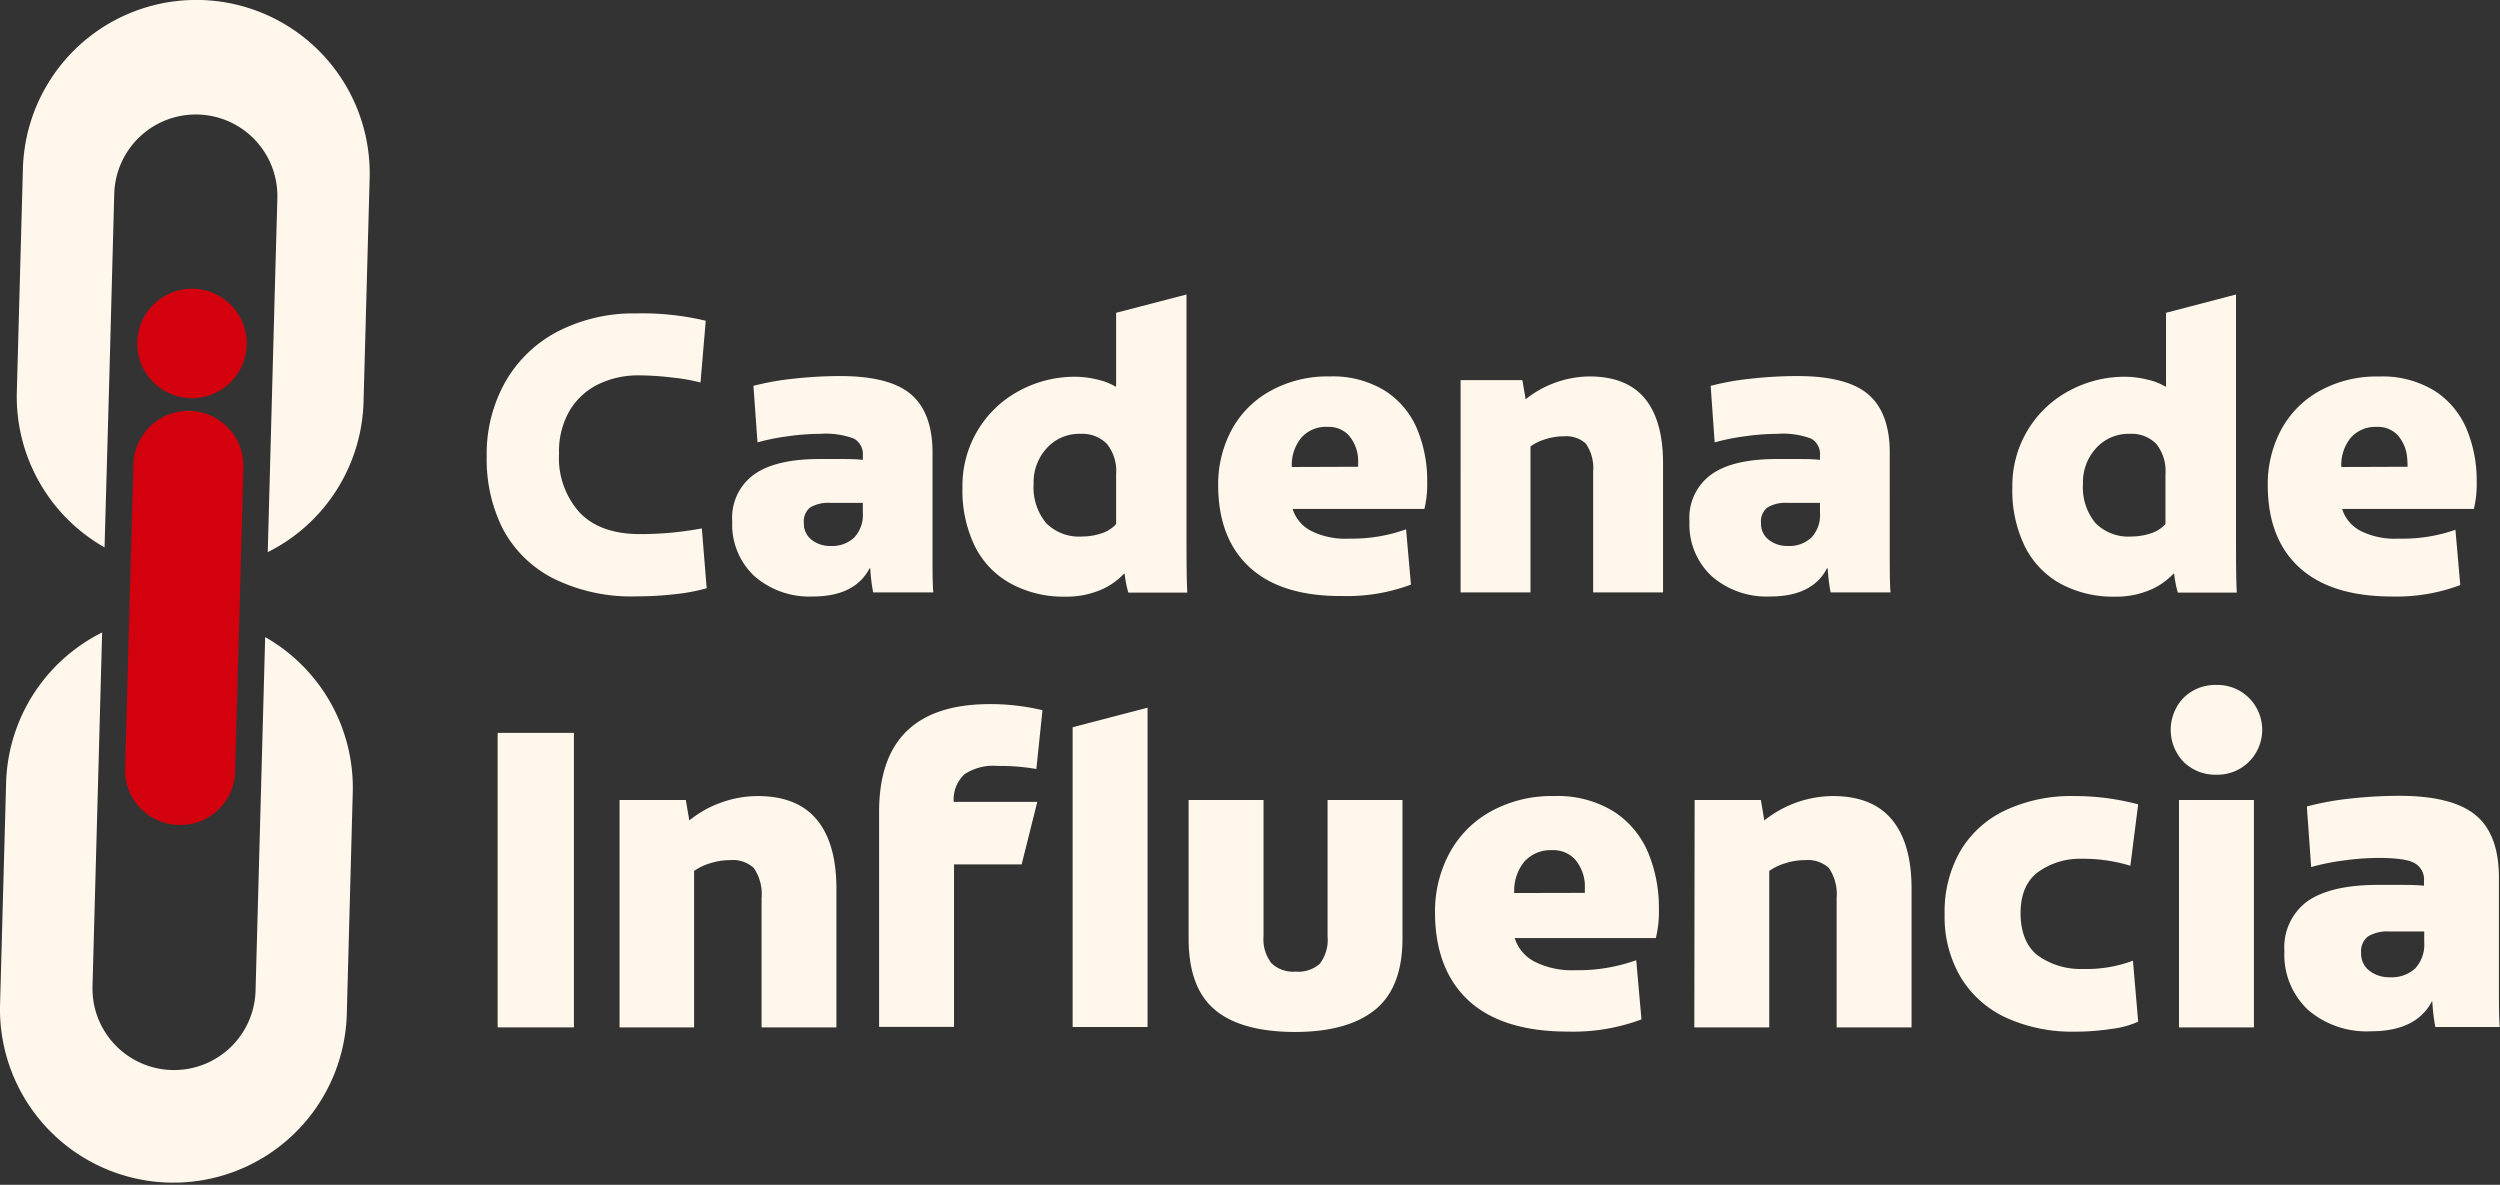 <svg id="Capa_1" data-name="Capa 1" xmlns="http://www.w3.org/2000/svg" viewBox="0 0 319.7 151.51"><rect x="0" y="0" width="319.7" height="151.51" fill="#333333" stroke="none"/><defs><style>.cls-1{fill:#fff7ec;}.cls-2{fill:#d2010d;}</style></defs><path class="cls-1" d="M70.64,73.91a15,15,0,0,1-6.4-6.4,19.75,19.75,0,0,1-2-9.12,18.78,18.78,0,0,1,2.39-9.57,16.47,16.47,0,0,1,6.73-6.45,21.23,21.23,0,0,1,10-2.29,34.81,34.81,0,0,1,8.89.94l-.67,7.9a22.26,22.26,0,0,0-3.43-.62A38.14,38.14,0,0,0,81.69,48a11.59,11.59,0,0,0-5.13,1.12,8.7,8.7,0,0,0-3.69,3.35A10.31,10.31,0,0,0,71.49,58a10.4,10.4,0,0,0,2.66,7.57c1.76,1.82,4.33,2.73,7.69,2.73a42.09,42.09,0,0,0,7.91-.73l.62,7.65a22.75,22.75,0,0,1-3.93.75,42.24,42.24,0,0,1-5,.29A22.38,22.38,0,0,1,70.64,73.91Z"/><path class="cls-1" d="M96.5,73.7a9,9,0,0,1-2.86-7,6.81,6.81,0,0,1,2.76-6q2.76-2,8.42-2h2.4c1.18,0,2.22,0,3.12.11v-.58a2.26,2.26,0,0,0-1.12-2.13,10.19,10.19,0,0,0-4.34-.62,30.2,30.2,0,0,0-4.14.31,28,28,0,0,0-3.87.78l-.52-7.23a34.27,34.27,0,0,1,5.09-.91,55.2,55.2,0,0,1,6-.34c4.16,0,7.18.77,9,2.29s2.81,4,2.81,7.49V70.5c0,2.4,0,4.15.1,5.26h-7.69a23.27,23.27,0,0,1-.37-3.07h-.1c-1.25,2.39-3.67,3.59-7.28,3.59A10.69,10.69,0,0,1,96.5,73.7Zm12.77-5a4.19,4.19,0,0,0,1.07-3.09v-1.3h-4.11a4.56,4.56,0,0,0-2.63.59,2.26,2.26,0,0,0-.8,2,2.59,2.59,0,0,0,1,2.14,3.84,3.84,0,0,0,2.45.78A4.11,4.11,0,0,0,109.27,68.71Z"/><path class="cls-1" d="M129.37,74.69A11.07,11.07,0,0,1,124.74,70a16.25,16.25,0,0,1-1.66-7.67,13.74,13.74,0,0,1,7.25-12.35,14.9,14.9,0,0,1,7.25-1.8,11.91,11.91,0,0,1,2.79.37,7.48,7.48,0,0,1,2.26.88h.1V40l9-2.34v30c0,3.54,0,6.24.1,8.12h-7.54a14.37,14.37,0,0,1-.47-2.4h-.1a8.81,8.81,0,0,1-3.1,2.11,11.09,11.09,0,0,1-4.39.81A14.15,14.15,0,0,1,129.37,74.69Zm11.44-6.47a4.28,4.28,0,0,0,1.92-1.2v-6.4a5.52,5.52,0,0,0-1.19-3.87,4.42,4.42,0,0,0-3.38-1.27,5.56,5.56,0,0,0-4.29,1.82,6.42,6.42,0,0,0-1.69,4.57,7.18,7.18,0,0,0,1.58,5,5.91,5.91,0,0,0,4.6,1.74A7.92,7.92,0,0,0,140.81,68.22Z"/><path class="cls-1" d="M159.84,72.58q-4.05-3.69-4.06-10.55a14.74,14.74,0,0,1,1.69-7,12.44,12.44,0,0,1,4.92-5A15,15,0,0,1,170,48.14,12.71,12.71,0,0,1,177.16,50a10.78,10.78,0,0,1,4.08,4.91,17.14,17.14,0,0,1,1.27,6.68,13.57,13.57,0,0,1-.36,3.49H165.3a4.76,4.76,0,0,0,2.34,2.8,9.76,9.76,0,0,0,4.89,1,20.51,20.51,0,0,0,7.28-1.19l.62,7.07a23.24,23.24,0,0,1-8.73,1.46Q163.9,76.28,159.84,72.58Zm13.83-12.89a10.24,10.24,0,0,0,0-1.09,5,5,0,0,0-1.2-2.94,3.49,3.49,0,0,0-2.7-1.07A4.18,4.18,0,0,0,166.39,56a5.47,5.47,0,0,0-1.19,3.72Z"/><path class="cls-1" d="M186.78,48.61h7.9l.42,2.45a13.28,13.28,0,0,1,8.16-2.92q4.89,0,7.23,3,2.17,2.81,2.18,8.06V75.76h-8.94V60.31a5.48,5.48,0,0,0-.94-3.59,3.74,3.74,0,0,0-2.75-.93,8,8,0,0,0-2.37.36,6.56,6.56,0,0,0-1.95.94V75.76h-8.94Z"/><path class="cls-1" d="M218.91,73.7a9,9,0,0,1-2.86-7,6.81,6.81,0,0,1,2.76-6q2.74-2,8.42-2h2.39c1.18,0,2.22,0,3.12.11v-.58a2.25,2.25,0,0,0-1.11-2.13,10.24,10.24,0,0,0-4.35-.62,30.18,30.18,0,0,0-4.13.31,28.43,28.43,0,0,0-3.88.78l-.51-7.23a34.27,34.27,0,0,1,5.09-.91,54.91,54.91,0,0,1,6-.34c4.16,0,7.18.77,9,2.29s2.81,4,2.81,7.49V70.5c0,2.4,0,4.15.1,5.26H234.1a23.27,23.27,0,0,1-.37-3.07h-.1q-1.87,3.59-7.28,3.59A10.69,10.69,0,0,1,218.91,73.7Zm12.77-5a4.18,4.18,0,0,0,1.06-3.09v-1.3h-4.1a4.56,4.56,0,0,0-2.63.59,2.27,2.27,0,0,0-.81,2,2.57,2.57,0,0,0,1,2.14,3.82,3.82,0,0,0,2.45.78A4.13,4.13,0,0,0,231.68,68.71Z"/><path class="cls-1" d="M263.58,74.69A11.07,11.07,0,0,1,259,70a16.25,16.25,0,0,1-1.66-7.67,13.74,13.74,0,0,1,7.25-12.35,14.9,14.9,0,0,1,7.25-1.8,11.91,11.91,0,0,1,2.79.37,7.48,7.48,0,0,1,2.26.88h.1V40l8.95-2.34v30c0,3.54,0,6.24.1,8.12h-7.54a14.37,14.37,0,0,1-.47-2.4h-.1a8.81,8.81,0,0,1-3.1,2.11,11.09,11.09,0,0,1-4.39.81A14.15,14.15,0,0,1,263.58,74.69ZM275,68.22a4.28,4.28,0,0,0,1.92-1.2v-6.4a5.52,5.52,0,0,0-1.19-3.87,4.42,4.42,0,0,0-3.38-1.27,5.56,5.56,0,0,0-4.29,1.82,6.42,6.42,0,0,0-1.69,4.57,7.18,7.18,0,0,0,1.58,5,5.91,5.91,0,0,0,4.6,1.74A7.92,7.92,0,0,0,275,68.22Z"/><path class="cls-1" d="M294.05,72.58Q290,68.89,290,62a14.74,14.74,0,0,1,1.69-7,12.44,12.44,0,0,1,4.92-5,15,15,0,0,1,7.59-1.85A12.71,12.71,0,0,1,311.37,50a10.78,10.78,0,0,1,4.08,4.91,17.14,17.14,0,0,1,1.27,6.68,13.57,13.57,0,0,1-.36,3.49H299.51a4.76,4.76,0,0,0,2.34,2.8,9.76,9.76,0,0,0,4.89,1A20.51,20.51,0,0,0,314,67.75l.62,7.07a23.24,23.24,0,0,1-8.73,1.46Q298.11,76.28,294.05,72.58Zm13.83-12.89a10.24,10.24,0,0,0-.05-1.09,5,5,0,0,0-1.2-2.94,3.49,3.49,0,0,0-2.7-1.07A4.18,4.18,0,0,0,300.6,56a5.47,5.47,0,0,0-1.19,3.72Z"/><path class="cls-1" d="M63.64,93.72h9.75v37.66H63.64Z"/><path class="cls-1" d="M79.23,102.3H87.7l.45,2.62a13.51,13.51,0,0,1,4-2.26,13.67,13.67,0,0,1,4.73-.86c3.49,0,6.07,1.07,7.74,3.23q2.34,3,2.34,8.63v17.72H97.39V114.83a5.87,5.87,0,0,0-1-3.84,4,4,0,0,0-3-1,8.51,8.51,0,0,0-2.54.39,7.13,7.13,0,0,0-2.09,1v20H79.23Z"/><path class="cls-1" d="M123.35,99a4.41,4.41,0,0,0-1.39,3.54h10.69l-2,8H122v20.78h-9.58V103.8q0-13.76,14.2-13.76a28.92,28.92,0,0,1,6.69.78l-.78,7.52a26.83,26.83,0,0,0-4.91-.39A6.7,6.7,0,0,0,123.35,99Zm13.82-6,9.58-2.5v40.83h-9.58Z"/><path class="cls-1" d="M155.35,129.12Q152,126.32,152,120V102.3h9.58v17.43a5,5,0,0,0,1,3.43,4,4,0,0,0,3.1,1.09,4.11,4.11,0,0,0,3.09-1,5,5,0,0,0,1-3.49V102.3h9.58V120q0,6.29-3.51,9.13t-10.3,2.84Q158.66,131.93,155.35,129.12Z"/><path class="cls-1" d="M187.85,128q-4.33-4-4.34-11.31a15.71,15.71,0,0,1,1.81-7.52,13.32,13.32,0,0,1,5.26-5.37,16.12,16.12,0,0,1,8.14-2,13.61,13.61,0,0,1,7.68,2,11.58,11.58,0,0,1,4.38,5.27,18.34,18.34,0,0,1,1.36,7.16,14.32,14.32,0,0,1-.39,3.73H193.7a5.11,5.11,0,0,0,2.51,3,10.6,10.6,0,0,0,5.24,1.11,22.05,22.05,0,0,0,7.79-1.28l.67,7.57a24.88,24.88,0,0,1-9.35,1.56Q192.19,131.93,187.85,128Zm14.82-13.82c0-.48,0-.87,0-1.17a5.4,5.4,0,0,0-1.28-3.14,3.79,3.79,0,0,0-2.9-1.15,4.51,4.51,0,0,0-3.57,1.48,5.89,5.89,0,0,0-1.28,4Z"/><path class="cls-1" d="M216.71,102.3h8.47l.44,2.62a14.18,14.18,0,0,1,8.75-3.12c3.49,0,6.07,1.07,7.74,3.23q2.34,3,2.34,8.63v17.72h-9.58V114.83a5.93,5.93,0,0,0-1-3.84,4,4,0,0,0-3-1,8.45,8.45,0,0,0-2.53.39,7,7,0,0,0-2.09,1v20h-9.58Z"/><path class="cls-1" d="M256.62,130.18a13.29,13.29,0,0,1-5.85-5.15,15.16,15.16,0,0,1-2.09-8.08,15.58,15.58,0,0,1,2-8.11,13.2,13.2,0,0,1,5.79-5.23,19.84,19.84,0,0,1,8.72-1.81,31.55,31.55,0,0,1,8.24,1.06l-1,7.85a20.58,20.58,0,0,0-6.24-.89,9.15,9.15,0,0,0-5.52,1.67c-1.52,1.11-2.28,2.88-2.28,5.29s.76,4.35,2.28,5.46a9.35,9.35,0,0,0,5.69,1.67,16.76,16.76,0,0,0,6.4-1.06l.67,7.8a11.48,11.48,0,0,1-3.37.92,30.91,30.91,0,0,1-4.76.36A20.41,20.41,0,0,1,256.62,130.18Z"/><path class="cls-1" d="M279.26,97.45a5.92,5.92,0,0,1,0-8.24,5.78,5.78,0,0,1,4.18-1.62,5.72,5.72,0,0,1,4.15,1.65,5.77,5.77,0,0,1,0,8.18,5.72,5.72,0,0,1-4.15,1.65A5.78,5.78,0,0,1,279.26,97.45Zm-.61,4.85h9.58v29.08h-9.58Z"/><path class="cls-1" d="M295.19,129.18a9.66,9.66,0,0,1-3.06-7.55,7.28,7.28,0,0,1,2.95-6.38q3-2.09,9-2.09h2.56c1.26,0,2.38,0,3.34.11v-.61a2.38,2.38,0,0,0-1.2-2.28c-.79-.45-2.34-.67-4.65-.67a33.2,33.2,0,0,0-4.43.33,28.77,28.77,0,0,0-4.15.84l-.55-7.75a36.85,36.85,0,0,1,5.46-1,57.74,57.74,0,0,1,6.4-.36q6.69,0,9.7,2.45c2,1.63,3,4.31,3,8v13.48c0,2.56,0,4.44.11,5.63h-8.24a26.11,26.11,0,0,1-.39-3.29H311q-2,3.84-7.8,3.84A11.51,11.51,0,0,1,295.19,129.18Zm13.68-5.35a4.5,4.5,0,0,0,1.14-3.32v-1.39h-4.4a4.83,4.83,0,0,0-2.81.64,2.43,2.43,0,0,0-.86,2.09,2.74,2.74,0,0,0,1.05,2.28,4.09,4.09,0,0,0,2.62.84A4.42,4.42,0,0,0,308.87,123.83Z"/><path class="cls-2" d="M22.84,105.49h0A7,7,0,0,1,16,98.26l1.06-38.87a7,7,0,1,1,14.07.38L30.07,98.64a7,7,0,0,1-7.23,6.85"/><path class="cls-2" d="M24.32,50.92h0a7,7,0,1,1,7.23-6.85,7,7,0,0,1-7.23,6.85"/><path class="cls-1" d="M25.7,0A22.18,22.18,0,0,0,2.93,21.58L2.15,50.16A22.17,22.17,0,0,0,13.37,70L14,47.58l.28-10.53.33-12.26a10.43,10.43,0,0,1,20.86.57l-.34,12.25h0l-.89,33A22.16,22.16,0,0,0,46.49,51.36l.78-28.58A22.18,22.18,0,0,0,25.7,0"/><path class="cls-1" d="M33.91,81.47l-1.23,45.25A10.43,10.43,0,0,1,13.45,132c-.18-.28-.34-.57-.5-.87a11.07,11.07,0,0,1-.74-1.89,10.72,10.72,0,0,1-.38-3.12l.62-22.78.61-22.46A22.17,22.17,0,0,0,.78,100.16L0,128.73a22.18,22.18,0,0,0,44.34,1.21l.77-28.58A22.16,22.16,0,0,0,33.91,81.47"/></svg>
